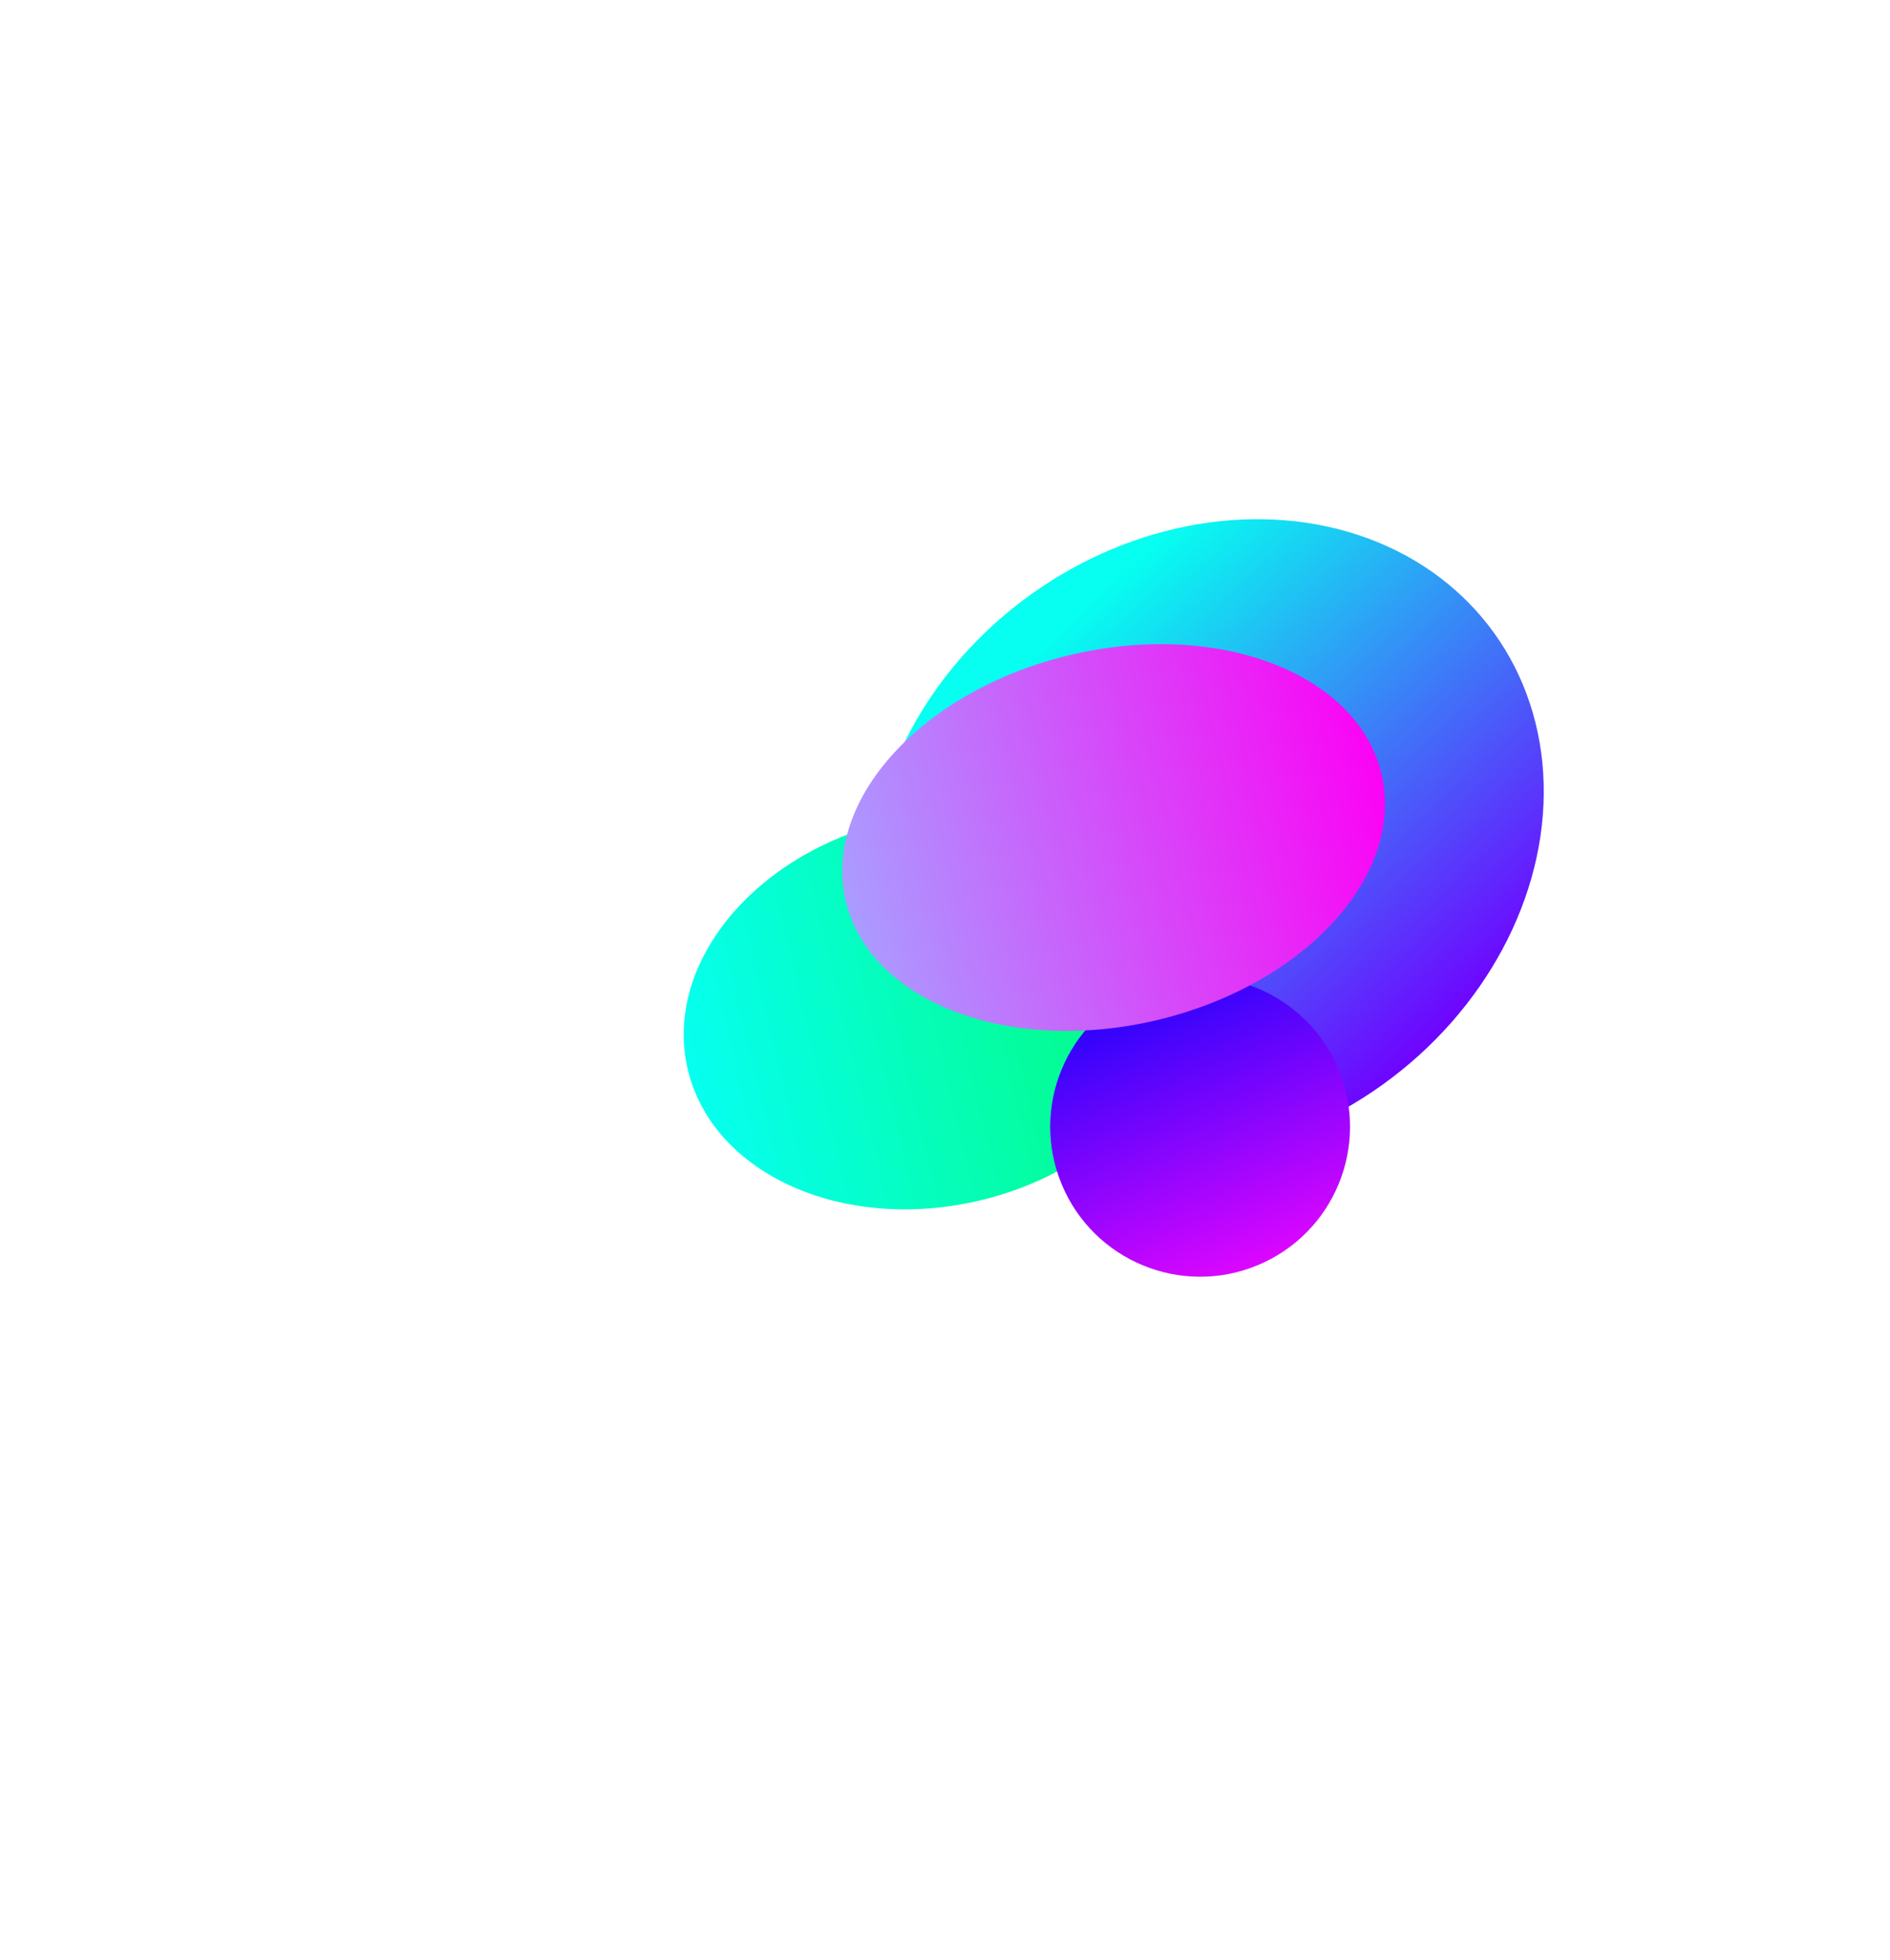 <svg width="979" height="1015" viewBox="0 0 979 1015" fill="none" xmlns="http://www.w3.org/2000/svg">
<g filter="url(#filter0_f_3_69)">
<ellipse cx="625.03" cy="434.823" rx="156.233" ry="183.364" transform="rotate(54.352 625.03 434.823)" fill="url(#paint0_linear_3_69)"/>
</g>
<g filter="url(#filter1_f_3_69)">
<ellipse cx="484.24" cy="523.551" rx="100.865" ry="131.516" transform="rotate(76.66 484.24 523.551)" fill="url(#paint1_linear_3_69)"/>
</g>
<g filter="url(#filter2_f_3_69)">
<circle cx="621.651" cy="583.538" r="77.634" transform="rotate(-22.538 621.651 583.538)" fill="url(#paint2_linear_3_69)"/>
</g>
<g filter="url(#filter3_f_3_69)">
<ellipse cx="576.848" cy="433.748" rx="97.177" ry="142.606" transform="rotate(76.66 576.848 433.748)" fill="url(#paint3_linear_3_69)"/>
</g>
<defs>
<filter id="filter0_f_3_69" x="182.443" y="0.932" width="885.174" height="867.781" filterUnits="userSpaceOnUse" color-interpolation-filters="sRGB">
<feFlood flood-opacity="0" result="BackgroundImageFix"/>
<feBlend mode="normal" in="SourceGraphic" in2="BackgroundImageFix" result="shape"/>
<feGaussianBlur stdDeviation="133.97" result="effect1_foregroundBlur_3_69"/>
</filter>
<filter id="filter1_f_3_69" x="0.686" y="67.331" width="967.107" height="912.439" filterUnits="userSpaceOnUse" color-interpolation-filters="sRGB">
<feFlood flood-opacity="0" result="BackgroundImageFix"/>
<feBlend mode="normal" in="SourceGraphic" in2="BackgroundImageFix" result="shape"/>
<feGaussianBlur stdDeviation="176.733" result="effect1_foregroundBlur_3_69"/>
</filter>
<filter id="filter2_f_3_69" x="190.532" y="152.418" width="862.239" height="862.239" filterUnits="userSpaceOnUse" color-interpolation-filters="sRGB">
<feFlood flood-opacity="0" result="BackgroundImageFix"/>
<feBlend mode="normal" in="SourceGraphic" in2="BackgroundImageFix" result="shape"/>
<feGaussianBlur stdDeviation="176.733" result="effect1_foregroundBlur_3_69"/>
</filter>
<filter id="filter3_f_3_69" x="246.853" y="144.189" width="659.989" height="579.118" filterUnits="userSpaceOnUse" color-interpolation-filters="sRGB">
<feFlood flood-opacity="0" result="BackgroundImageFix"/>
<feBlend mode="normal" in="SourceGraphic" in2="BackgroundImageFix" result="shape"/>
<feGaussianBlur stdDeviation="94.707" result="effect1_foregroundBlur_3_69"/>
</filter>
<linearGradient id="paint0_linear_3_69" x1="789.528" y1="456.591" x2="499.638" y2="492.931" gradientUnits="userSpaceOnUse">
<stop stop-color="#7000FF"/>
<stop offset="1" stop-color="#06FFF0"/>
</linearGradient>
<linearGradient id="paint1_linear_3_69" x1="484.24" y1="392.035" x2="484.24" y2="655.066" gradientUnits="userSpaceOnUse">
<stop stop-color="#03FB75"/>
<stop offset="1" stop-color="#06FFF0"/>
</linearGradient>
<linearGradient id="paint2_linear_3_69" x1="621.651" y1="505.904" x2="621.651" y2="661.172" gradientUnits="userSpaceOnUse">
<stop stop-color="#2603FB"/>
<stop offset="1" stop-color="#DC06FF"/>
</linearGradient>
<linearGradient id="paint3_linear_3_69" x1="576.848" y1="291.142" x2="576.848" y2="576.354" gradientUnits="userSpaceOnUse">
<stop stop-color="#FB03F5"/>
<stop offset="1" stop-color="#AA9CFF"/>
</linearGradient>
</defs>
</svg>

